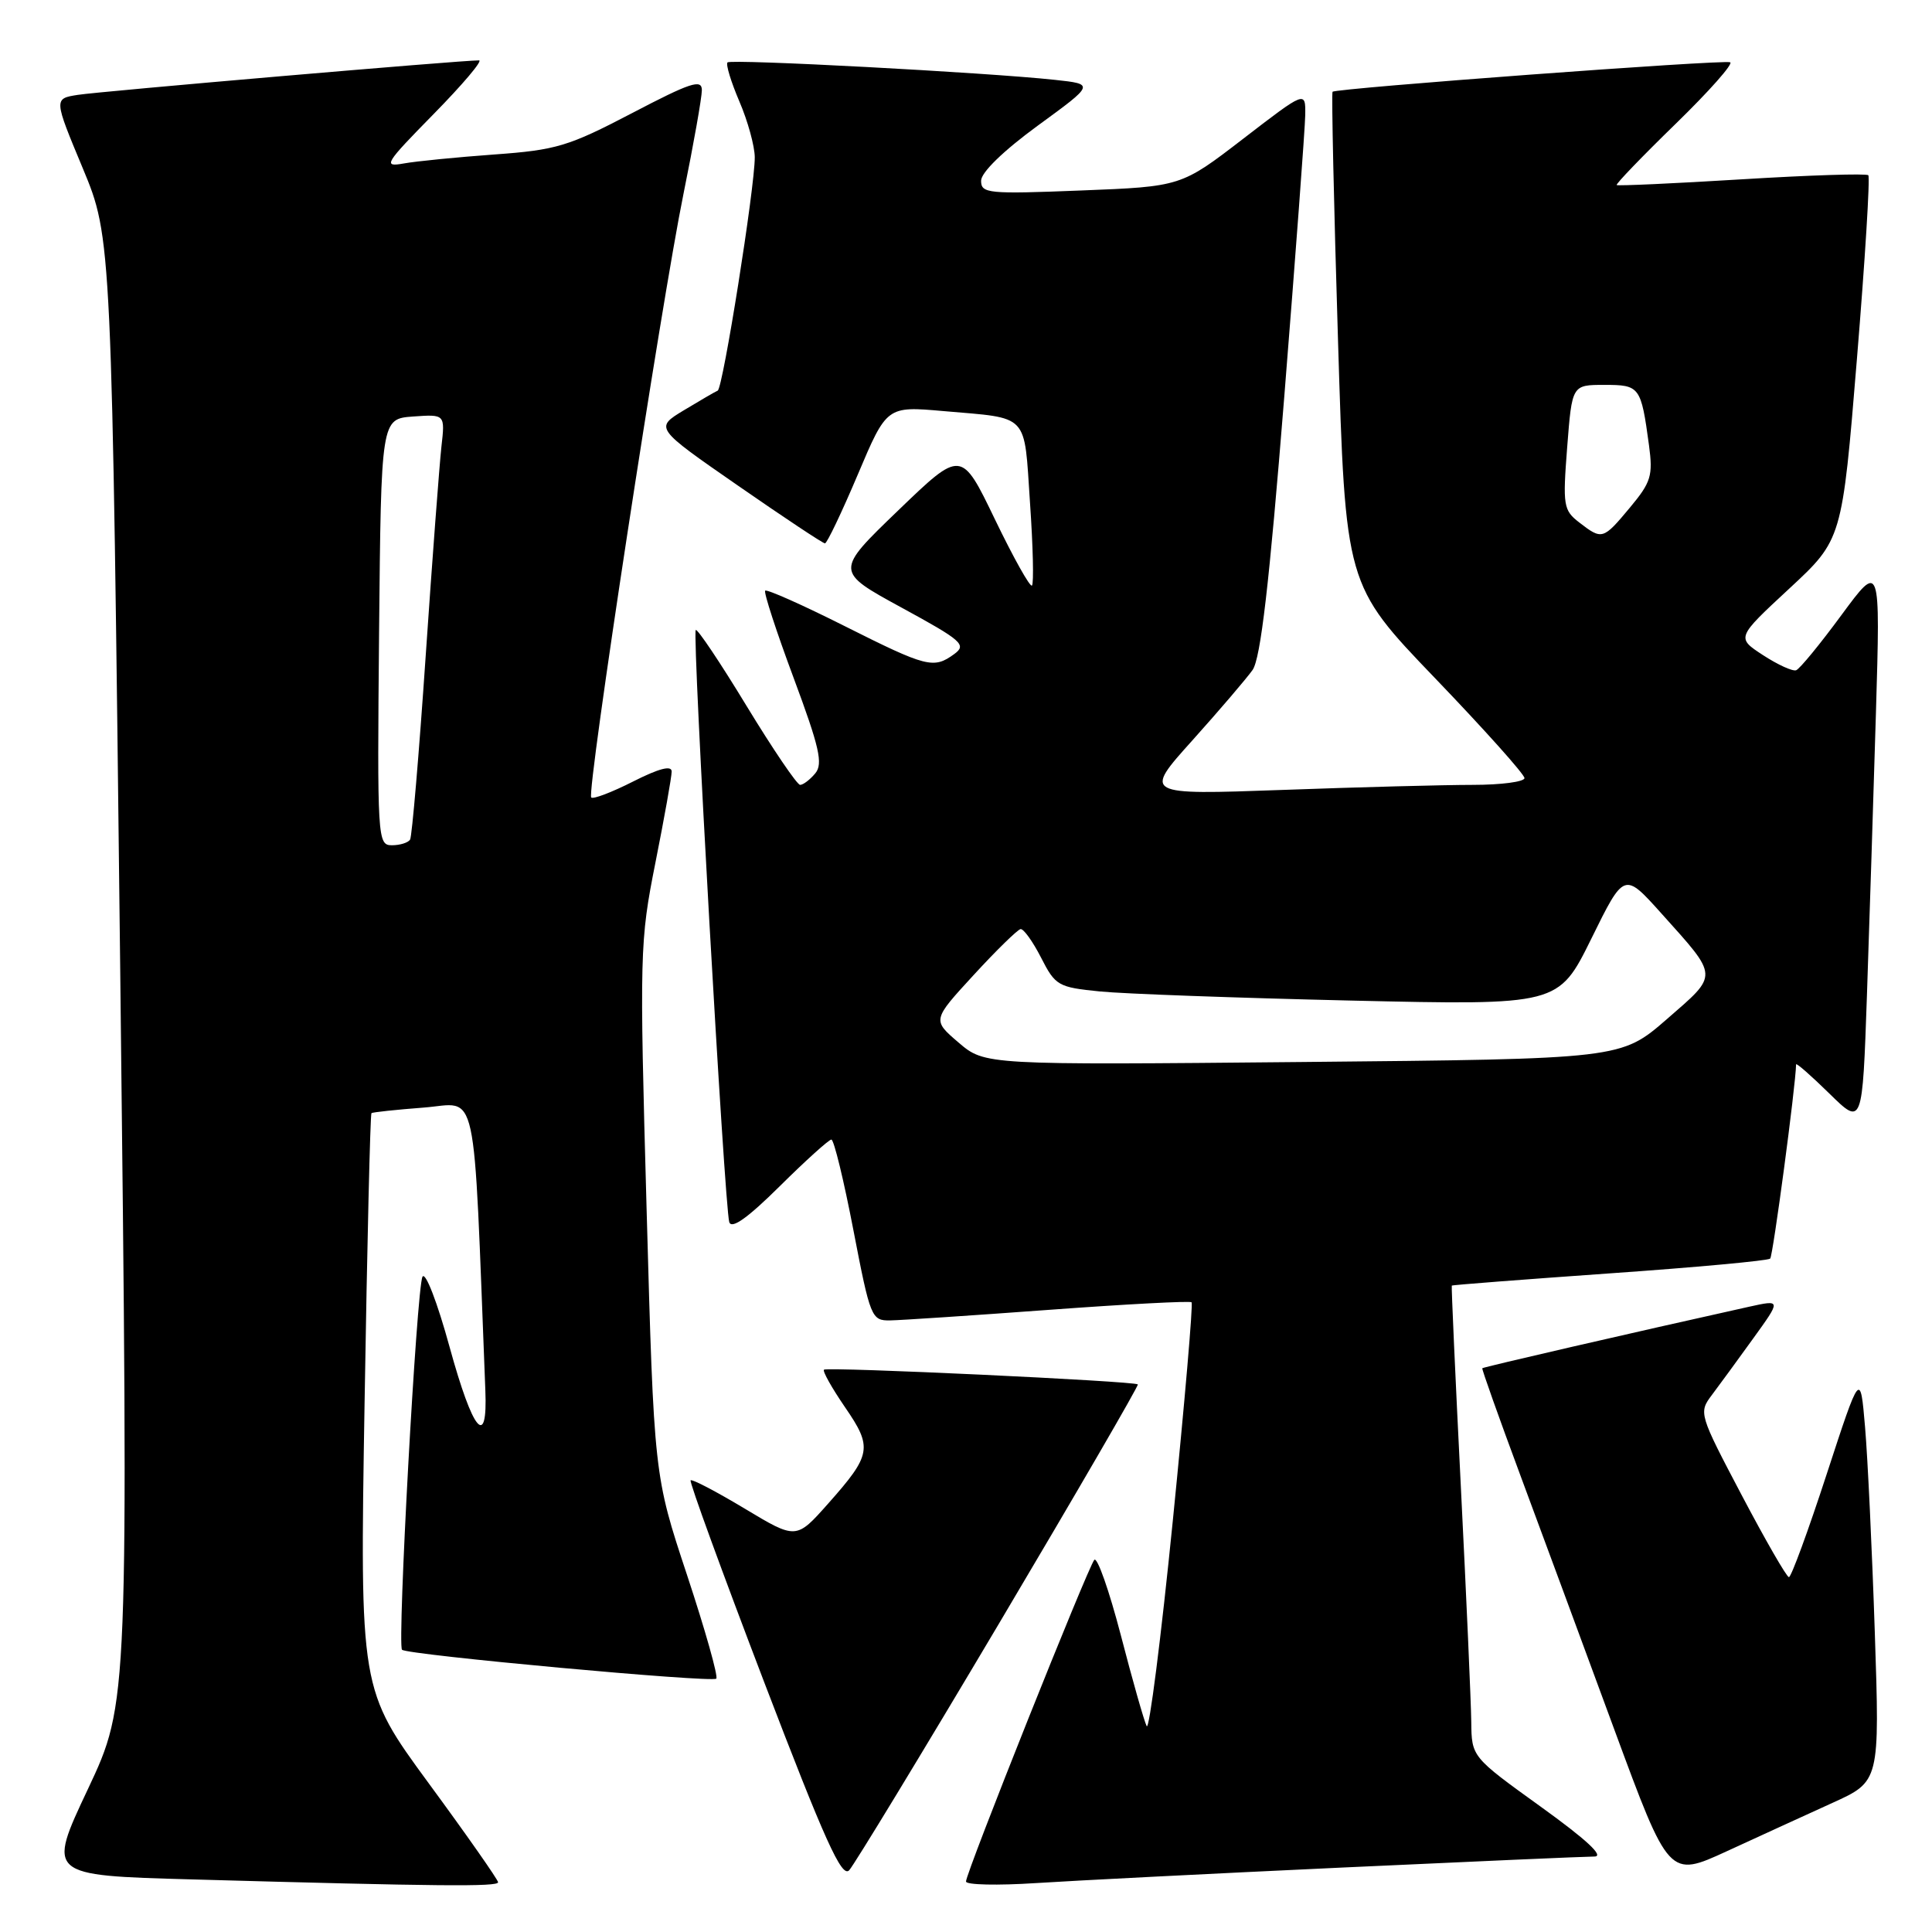 <?xml version="1.0" encoding="UTF-8" standalone="no"?>
<!DOCTYPE svg PUBLIC "-//W3C//DTD SVG 1.1//EN" "http://www.w3.org/Graphics/SVG/1.1/DTD/svg11.dtd" >
<svg xmlns="http://www.w3.org/2000/svg" xmlns:xlink="http://www.w3.org/1999/xlink" version="1.1" viewBox="0 0 256 256">
 <g >
 <path fill="currentColor"
d=" M 66.00 249.41 C 66.00 249.09 61.88 243.20 56.84 236.34 C 47.68 223.85 47.68 223.85 48.31 185.79 C 48.65 164.86 49.06 147.63 49.22 147.50 C 49.37 147.37 52.49 147.04 56.15 146.76 C 63.45 146.20 62.67 142.62 64.31 184.21 C 64.63 192.09 62.66 189.72 59.58 178.51 C 57.95 172.56 56.36 168.44 55.98 169.18 C 55.21 170.67 52.62 217.95 53.27 218.60 C 53.94 219.28 94.34 222.99 94.91 222.43 C 95.19 222.15 93.44 215.97 91.04 208.71 C 86.66 195.50 86.66 195.50 85.68 160.29 C 84.73 126.19 84.77 124.75 86.85 114.29 C 88.03 108.36 89.00 102.93 89.00 102.23 C 89.00 101.38 87.32 101.82 83.90 103.55 C 81.10 104.97 78.59 105.93 78.34 105.67 C 77.70 105.03 87.61 40.19 90.58 25.61 C 91.91 19.07 93.00 12.92 93.00 11.94 C 93.00 10.44 91.49 10.94 83.75 14.99 C 75.31 19.40 73.71 19.88 65.50 20.47 C 60.55 20.83 55.15 21.36 53.50 21.66 C 50.70 22.16 50.97 21.72 57.47 15.10 C 61.31 11.19 64.01 8.00 63.47 8.00 C 61.22 7.98 13.23 12.11 10.31 12.57 C 7.12 13.07 7.12 13.07 10.97 22.30 C 14.81 31.54 14.81 31.54 15.93 128.57 C 17.04 225.61 17.04 225.61 11.65 237.06 C 6.25 248.50 6.25 248.50 25.37 249.03 C 58.18 249.95 66.00 250.02 66.00 249.41 Z  M 177.85 247.46 C 195.09 246.66 210.12 246.00 211.26 246.00 C 212.63 246.00 210.23 243.77 204.16 239.40 C 195.00 232.80 195.00 232.80 194.95 228.15 C 194.92 225.59 194.30 211.57 193.57 197.00 C 192.84 182.43 192.30 170.43 192.37 170.35 C 192.44 170.26 201.85 169.54 213.28 168.73 C 224.71 167.93 234.28 167.05 234.56 166.77 C 234.93 166.40 237.94 143.88 237.99 141.04 C 238.00 140.79 239.97 142.52 242.39 144.89 C 246.78 149.20 246.78 149.20 247.38 131.85 C 247.71 122.31 248.24 105.50 248.57 94.50 C 249.16 74.50 249.16 74.50 244.00 81.50 C 241.17 85.35 238.47 88.64 238.00 88.81 C 237.53 88.98 235.56 88.08 233.61 86.81 C 230.07 84.50 230.07 84.50 237.08 78.00 C 244.09 71.50 244.09 71.50 246.05 47.59 C 247.13 34.44 247.81 23.48 247.56 23.22 C 247.30 22.97 239.76 23.21 230.80 23.76 C 221.83 24.31 214.37 24.65 214.22 24.52 C 214.07 24.39 217.58 20.74 222.03 16.41 C 226.48 12.08 229.73 8.41 229.25 8.25 C 228.18 7.89 176.94 11.70 176.57 12.16 C 176.42 12.35 176.74 27.12 177.29 45.00 C 178.28 77.50 178.28 77.50 190.14 89.85 C 196.66 96.64 202.00 102.60 202.00 103.10 C 202.00 103.59 198.92 104.00 195.16 104.00 C 191.40 104.00 180.04 104.30 169.91 104.67 C 151.50 105.33 151.50 105.33 158.00 98.10 C 161.57 94.12 165.16 89.92 165.97 88.78 C 167.04 87.26 168.18 77.44 170.17 52.60 C 171.67 33.85 172.92 17.04 172.95 15.26 C 173.00 12.02 173.00 12.02 164.75 18.37 C 156.50 24.72 156.50 24.72 143.25 25.24 C 130.92 25.73 130.00 25.64 130.00 23.95 C 130.00 22.85 132.94 19.99 137.52 16.64 C 145.05 11.15 145.05 11.15 139.77 10.58 C 130.67 9.60 96.86 7.80 96.40 8.27 C 96.15 8.52 96.86 10.84 97.97 13.44 C 99.09 16.04 100.00 19.37 100.01 20.83 C 100.03 24.80 95.79 51.46 95.10 51.76 C 94.77 51.90 92.76 53.07 90.62 54.36 C 86.75 56.70 86.75 56.70 97.79 64.35 C 103.86 68.56 109.04 72.00 109.31 72.00 C 109.58 72.00 111.53 67.91 113.65 62.91 C 117.50 53.81 117.50 53.81 125.00 54.47 C 136.49 55.47 135.67 54.61 136.48 66.60 C 136.88 72.39 137.00 77.34 136.74 77.59 C 136.49 77.84 134.28 73.89 131.83 68.81 C 127.38 59.58 127.38 59.58 119.01 67.64 C 110.64 75.70 110.64 75.70 119.46 80.51 C 127.48 84.88 128.12 85.44 126.45 86.66 C 123.71 88.66 122.83 88.44 111.88 82.94 C 106.33 80.15 101.61 78.05 101.39 78.27 C 101.18 78.49 102.87 83.68 105.15 89.80 C 108.58 99.02 109.08 101.20 108.03 102.47 C 107.33 103.31 106.43 104.00 106.02 104.00 C 105.62 104.00 102.43 99.30 98.93 93.55 C 95.44 87.80 92.40 83.27 92.19 83.48 C 91.70 83.96 96.01 159.95 96.63 161.93 C 96.93 162.91 99.06 161.40 103.32 157.18 C 106.75 153.78 109.83 151.00 110.16 151.00 C 110.50 151.00 111.81 156.40 113.08 163.00 C 115.32 174.62 115.48 175.00 117.95 174.96 C 119.35 174.94 128.82 174.31 139.00 173.56 C 149.18 172.81 157.67 172.36 157.89 172.56 C 158.10 172.77 156.98 185.76 155.41 201.44 C 153.84 217.12 152.27 229.40 151.94 228.72 C 151.60 228.05 150.06 222.64 148.52 216.69 C 146.97 210.75 145.39 206.25 145.00 206.69 C 144.15 207.67 127.99 248.16 128.00 249.31 C 128.00 249.76 132.16 249.85 137.25 249.52 C 142.34 249.19 160.61 248.26 177.85 247.46 Z  M 132.39 215.10 C 142.64 197.83 150.91 183.58 150.77 183.44 C 150.32 183.00 109.58 181.09 109.18 181.49 C 108.97 181.69 110.23 183.92 111.96 186.45 C 115.65 191.81 115.49 192.75 109.72 199.25 C 105.50 204.00 105.50 204.00 98.68 199.90 C 94.93 197.65 91.71 195.96 91.51 196.15 C 91.32 196.34 95.70 208.34 101.23 222.82 C 109.30 243.91 111.54 248.87 112.52 247.82 C 113.19 247.09 122.14 232.37 132.39 215.10 Z  M 242.79 238.90 C 249.08 236.05 249.08 236.05 248.42 216.27 C 248.06 205.40 247.48 193.17 247.13 189.10 C 246.50 181.70 246.50 181.70 242.04 195.35 C 239.59 202.86 237.34 208.99 237.04 208.98 C 236.74 208.97 233.92 204.07 230.77 198.09 C 225.13 187.38 225.07 187.18 226.82 184.86 C 227.80 183.56 230.27 180.18 232.31 177.35 C 236.02 172.21 236.02 172.21 231.76 173.15 C 216.28 176.59 196.53 181.14 196.41 181.30 C 196.33 181.41 198.60 187.80 201.46 195.50 C 204.32 203.20 209.92 218.35 213.90 229.16 C 221.15 248.82 221.15 248.82 228.83 245.29 C 233.05 243.35 239.33 240.47 242.79 238.90 Z  M 50.23 83.75 C 50.50 55.50 50.50 55.50 54.74 55.19 C 58.98 54.89 58.98 54.89 58.49 59.19 C 58.23 61.56 57.28 74.07 56.40 87.00 C 55.52 99.93 54.59 110.84 54.34 111.25 C 54.09 111.66 53.00 112.00 51.93 112.00 C 50.02 112.00 49.98 111.21 50.23 83.75 Z  M 127.01 138.14 C 123.53 135.16 123.53 135.16 129.01 129.20 C 132.03 125.91 134.83 123.18 135.23 123.11 C 135.63 123.05 136.85 124.75 137.95 126.90 C 139.84 130.61 140.22 130.82 145.72 131.37 C 148.90 131.69 163.88 132.23 179.00 132.58 C 206.50 133.21 206.50 133.21 210.86 124.38 C 215.21 115.54 215.21 115.54 220.13 121.02 C 227.80 129.57 227.77 129.03 220.87 135.04 C 214.79 140.32 214.79 140.32 172.65 140.72 C 130.50 141.12 130.50 141.12 127.01 138.14 Z  M 209.26 69.23 C 207.16 67.61 207.06 67.00 207.66 59.25 C 208.30 51.00 208.30 51.00 212.58 51.00 C 217.29 51.00 217.44 51.20 218.50 59.00 C 219.04 63.03 218.78 63.89 215.98 67.25 C 212.41 71.53 212.29 71.57 209.26 69.23 Z "/>
</g>
</svg>